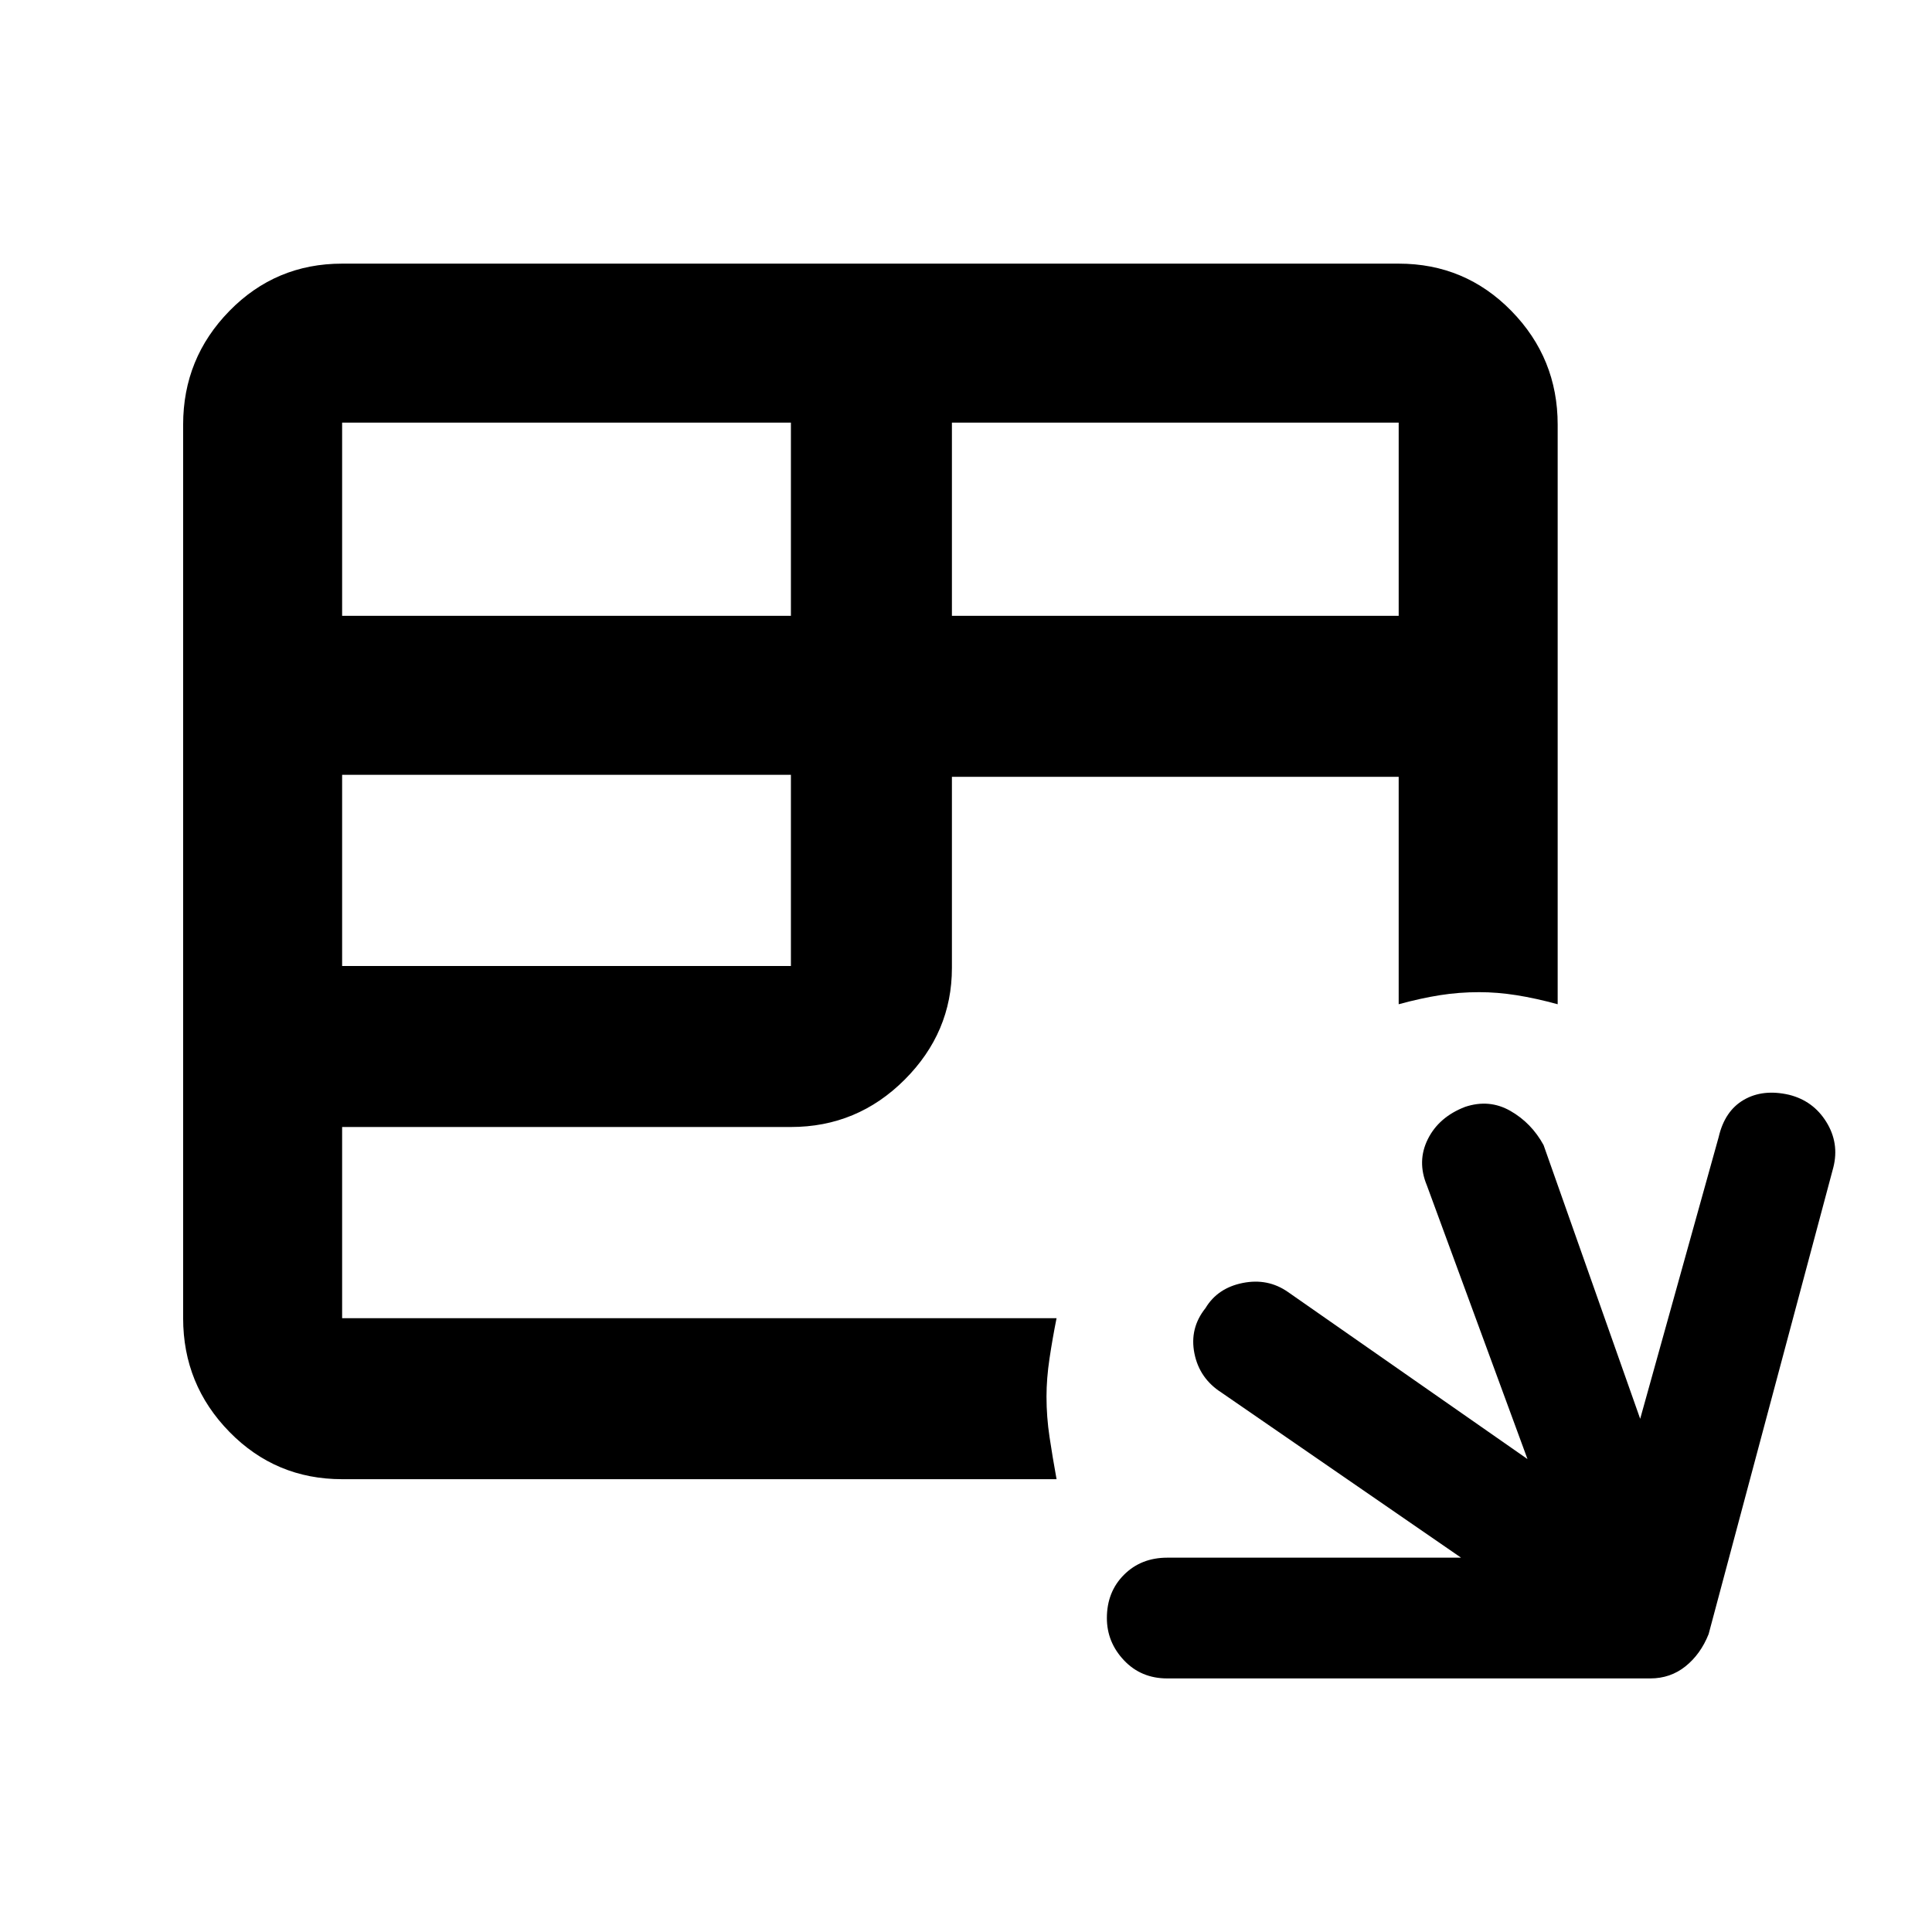 <svg xmlns="http://www.w3.org/2000/svg" width="48" height="48"><path d="M29 41.7q-.65 0-1.075-.45-.425-.45-.425-1.05 0-.65.425-1.075Q28.35 38.7 29 38.7h7.3l-5.95-4.1q-.55-.35-.675-.975t.275-1.125q.3-.5.925-.625T32 32.1l5.95 4.15-2.5-6.8q-.25-.6.025-1.15.275-.55.925-.8.6-.2 1.125.1.525.3.825.85l2.4 6.8 1.95-7q.15-.65.625-.925t1.125-.125q.6.15.925.675.325.525.175 1.125l-3.1 11.6q-.2.5-.575.8-.375.3-.875.3zM8.5 36.75q-1.65 0-2.8-1.175T4.55 32.75v-22.2q0-1.65 1.15-2.825Q6.85 6.55 8.5 6.55h26.25q1.65 0 2.8 1.175t1.15 2.825v14.4q-.55-.15-1.025-.225-.475-.075-.925-.075-.5 0-.975.075t-1.025.225V19.3h-11.1v4.75q0 1.6-1.175 2.775Q21.3 28 19.65 28H8.5v4.75h17.75q-.1.5-.175 1-.075.5-.075.95 0 .5.075 1t.175 1.05zM23.65 15.3h11.1v-4.8h-11.1zm-15.15 0h11.15v-4.8H8.5zm0 8.7h11.15v-4.75H8.5z"/></svg>